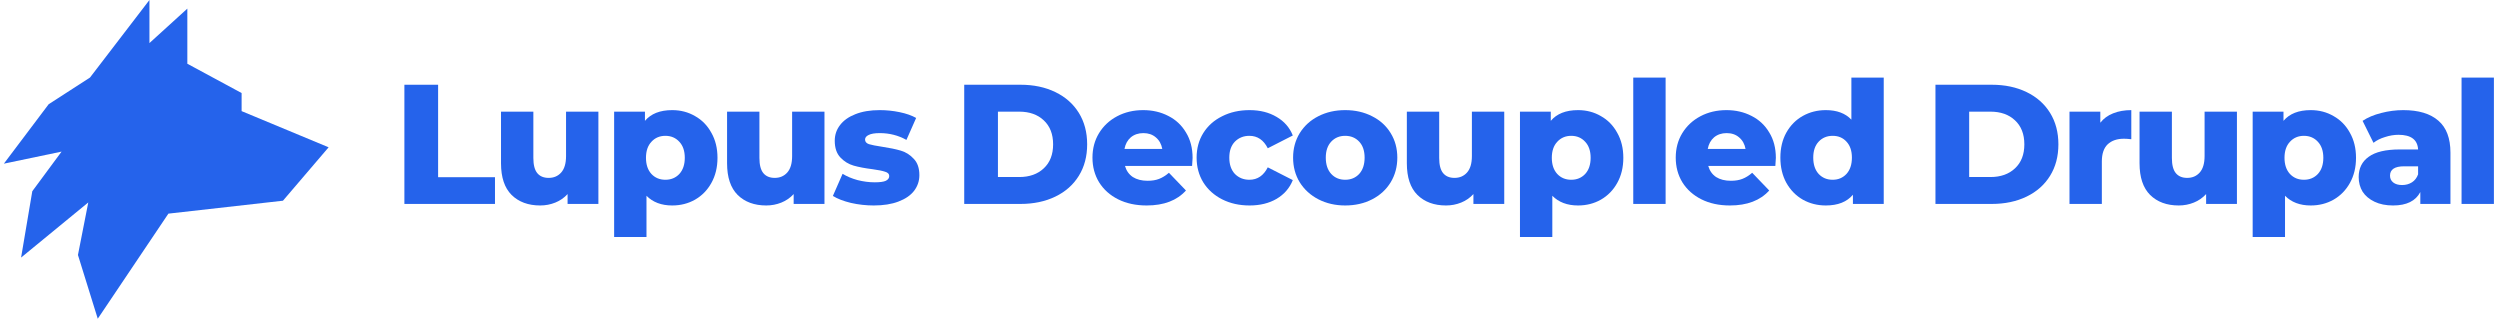<svg width="251" height="32" viewBox="0 0 251 32" fill="none" xmlns="http://www.w3.org/2000/svg">
<path d="M32.993 14.789L24.258 11.157V9.341L18.809 6.4V0.865L15.004 4.324V0L9.036 7.784L4.885 10.465L0.388 16.432L6.182 15.222L3.242 19.2L2.117 25.86L8.863 20.324L7.826 25.6L9.815 32L16.907 21.449L28.409 20.151L32.993 14.789Z" fill="#2563EB"/>
<path d="M247.14 7.79H250.388V20.475H247.14V7.79Z" fill="#2563EB"/>
<path d="M241.29 11.056C242.829 11.056 244.002 11.409 244.812 12.116C245.621 12.811 246.025 13.882 246.025 15.329V20.475H243V19.279C242.532 20.179 241.62 20.629 240.264 20.629C239.546 20.629 238.925 20.504 238.401 20.253C237.877 20.002 237.478 19.666 237.204 19.244C236.942 18.811 236.811 18.321 236.811 17.774C236.811 16.897 237.147 16.218 237.82 15.74C238.492 15.25 239.529 15.005 240.931 15.005H242.777C242.72 14.024 242.065 13.534 240.811 13.534C240.367 13.534 239.917 13.608 239.461 13.757C239.005 13.893 238.617 14.087 238.298 14.338L237.204 12.133C237.717 11.791 238.338 11.529 239.068 11.346C239.808 11.152 240.549 11.056 241.29 11.056ZM241.17 18.578C241.546 18.578 241.877 18.486 242.162 18.304C242.447 18.122 242.652 17.854 242.777 17.501V16.697H241.375C240.43 16.697 239.957 17.011 239.957 17.637C239.957 17.922 240.065 18.15 240.281 18.321C240.498 18.492 240.794 18.578 241.17 18.578Z" fill="#2563EB"/>
<path d="M231.997 11.056C232.84 11.056 233.604 11.255 234.288 11.654C234.983 12.041 235.53 12.6 235.929 13.329C236.339 14.047 236.544 14.885 236.544 15.842C236.544 16.8 236.339 17.643 235.929 18.372C235.53 19.09 234.983 19.649 234.288 20.048C233.604 20.435 232.84 20.629 231.997 20.629C230.914 20.629 230.054 20.304 229.416 19.655V23.792H226.168V11.21H229.262V12.133C229.866 11.415 230.778 11.056 231.997 11.056ZM231.313 18.048C231.883 18.048 232.35 17.854 232.715 17.466C233.08 17.067 233.262 16.526 233.262 15.842C233.262 15.159 233.08 14.623 232.715 14.235C232.35 13.836 231.883 13.637 231.313 13.637C230.743 13.637 230.276 13.836 229.911 14.235C229.547 14.623 229.364 15.159 229.364 15.842C229.364 16.526 229.547 17.067 229.911 17.466C230.276 17.854 230.743 18.048 231.313 18.048Z" fill="#2563EB"/>
<path d="M224.588 11.21V20.475H221.494V19.484C221.152 19.86 220.742 20.145 220.263 20.338C219.784 20.532 219.277 20.629 218.742 20.629C217.545 20.629 216.588 20.276 215.87 19.569C215.163 18.863 214.81 17.803 214.81 16.389V11.21H218.058V15.859C218.058 16.555 218.189 17.062 218.451 17.381C218.713 17.7 219.095 17.86 219.596 17.86C220.109 17.86 220.525 17.683 220.844 17.33C221.175 16.965 221.34 16.412 221.34 15.671V11.21H224.588Z" fill="#2563EB"/>
<path d="M210.872 12.321C211.202 11.899 211.63 11.586 212.154 11.38C212.689 11.164 213.299 11.056 213.983 11.056V13.979C213.687 13.945 213.442 13.928 213.248 13.928C212.553 13.928 212.006 14.116 211.607 14.492C211.219 14.868 211.025 15.443 211.025 16.218V20.475H207.777V11.21H210.872V12.321Z" fill="#2563EB"/>
<path d="M194.32 8.508H199.979C201.29 8.508 202.452 8.753 203.466 9.244C204.481 9.734 205.267 10.429 205.825 11.329C206.384 12.229 206.663 13.284 206.663 14.492C206.663 15.7 206.384 16.754 205.825 17.654C205.267 18.555 204.481 19.25 203.466 19.74C202.452 20.23 201.29 20.475 199.979 20.475H194.32V8.508ZM199.842 17.774C200.868 17.774 201.688 17.483 202.304 16.902C202.931 16.321 203.244 15.518 203.244 14.492C203.244 13.466 202.931 12.663 202.304 12.081C201.688 11.5 200.868 11.21 199.842 11.21H197.705V17.774H199.842Z" fill="#2563EB"/>
<path d="M189.127 7.79V20.475H186.033V19.552C185.429 20.27 184.523 20.629 183.315 20.629C182.472 20.629 181.702 20.435 181.007 20.048C180.312 19.649 179.759 19.085 179.349 18.355C178.95 17.626 178.75 16.783 178.75 15.825C178.75 14.868 178.95 14.03 179.349 13.312C179.759 12.583 180.312 12.024 181.007 11.637C181.702 11.249 182.472 11.056 183.315 11.056C184.42 11.056 185.275 11.375 185.879 12.013V7.79H189.127ZM183.999 18.048C184.557 18.048 185.019 17.854 185.383 17.466C185.748 17.067 185.931 16.52 185.931 15.825C185.931 15.141 185.748 14.606 185.383 14.218C185.03 13.831 184.569 13.637 183.999 13.637C183.429 13.637 182.962 13.831 182.597 14.218C182.232 14.606 182.05 15.141 182.05 15.825C182.05 16.52 182.232 17.067 182.597 17.466C182.962 17.854 183.429 18.048 183.999 18.048Z" fill="#2563EB"/>
<path d="M178.296 15.859C178.296 15.882 178.279 16.15 178.245 16.663H171.509C171.646 17.142 171.908 17.512 172.295 17.774C172.694 18.025 173.19 18.15 173.783 18.15C174.227 18.15 174.609 18.087 174.928 17.962C175.259 17.837 175.589 17.632 175.92 17.347L177.629 19.125C176.729 20.128 175.412 20.629 173.68 20.629C172.597 20.629 171.646 20.424 170.825 20.014C170.005 19.603 169.366 19.034 168.91 18.304C168.466 17.575 168.244 16.748 168.244 15.825C168.244 14.914 168.46 14.099 168.893 13.381C169.338 12.651 169.948 12.081 170.723 11.671C171.498 11.261 172.369 11.056 173.338 11.056C174.261 11.056 175.099 11.249 175.851 11.637C176.603 12.013 177.196 12.566 177.629 13.295C178.074 14.013 178.296 14.868 178.296 15.859ZM173.355 13.364C172.854 13.364 172.432 13.506 172.09 13.791C171.76 14.076 171.549 14.463 171.458 14.953H175.253C175.162 14.463 174.945 14.076 174.603 13.791C174.273 13.506 173.857 13.364 173.355 13.364Z" fill="#2563EB"/>
<path d="M163.979 7.79H167.227V20.475H163.979V7.79Z" fill="#2563EB"/>
<path d="M158.435 11.056C159.278 11.056 160.042 11.255 160.725 11.654C161.421 12.041 161.968 12.6 162.367 13.329C162.777 14.047 162.982 14.885 162.982 15.842C162.982 16.8 162.777 17.643 162.367 18.372C161.968 19.09 161.421 19.649 160.725 20.048C160.042 20.435 159.278 20.629 158.435 20.629C157.352 20.629 156.491 20.304 155.853 19.655V23.792H152.605V11.21H155.699V12.133C156.303 11.415 157.215 11.056 158.435 11.056ZM157.751 18.048C158.321 18.048 158.788 17.854 159.153 17.466C159.517 17.067 159.7 16.526 159.7 15.842C159.7 15.159 159.517 14.623 159.153 14.235C158.788 13.836 158.321 13.637 157.751 13.637C157.181 13.637 156.714 13.836 156.349 14.235C155.984 14.623 155.802 15.159 155.802 15.842C155.802 16.526 155.984 17.067 156.349 17.466C156.714 17.854 157.181 18.048 157.751 18.048Z" fill="#2563EB"/>
<path d="M151.026 11.21V20.475H147.931V19.484C147.59 19.86 147.179 20.145 146.701 20.338C146.222 20.532 145.715 20.629 145.179 20.629C143.982 20.629 143.025 20.276 142.307 19.569C141.6 18.863 141.247 17.803 141.247 16.389V11.21H144.495V15.859C144.495 16.555 144.626 17.062 144.888 17.381C145.151 17.7 145.532 17.86 146.034 17.86C146.547 17.86 146.963 17.683 147.282 17.33C147.612 16.965 147.778 16.412 147.778 15.671V11.21H151.026Z" fill="#2563EB"/>
<path d="M135.058 20.629C134.067 20.629 133.172 20.424 132.374 20.014C131.577 19.603 130.95 19.034 130.494 18.304C130.049 17.575 129.827 16.748 129.827 15.825C129.827 14.914 130.049 14.093 130.494 13.364C130.95 12.634 131.571 12.07 132.357 11.671C133.155 11.261 134.055 11.056 135.058 11.056C136.061 11.056 136.962 11.261 137.759 11.671C138.557 12.07 139.178 12.634 139.623 13.364C140.067 14.082 140.29 14.902 140.29 15.825C140.29 16.748 140.067 17.575 139.623 18.304C139.178 19.034 138.557 19.603 137.759 20.014C136.962 20.424 136.061 20.629 135.058 20.629ZM135.058 18.048C135.628 18.048 136.095 17.854 136.46 17.466C136.825 17.067 137.007 16.52 137.007 15.825C137.007 15.141 136.825 14.606 136.46 14.218C136.095 13.831 135.628 13.637 135.058 13.637C134.488 13.637 134.021 13.831 133.657 14.218C133.292 14.606 133.109 15.141 133.109 15.825C133.109 16.52 133.292 17.067 133.657 17.466C134.021 17.854 134.488 18.048 135.058 18.048Z" fill="#2563EB"/>
<path d="M125.456 20.629C124.43 20.629 123.513 20.424 122.704 20.014C121.895 19.603 121.262 19.034 120.806 18.304C120.362 17.575 120.14 16.748 120.14 15.825C120.14 14.902 120.362 14.082 120.806 13.364C121.262 12.634 121.895 12.07 122.704 11.671C123.513 11.261 124.43 11.056 125.456 11.056C126.505 11.056 127.411 11.284 128.174 11.739C128.938 12.184 129.479 12.805 129.798 13.603L127.285 14.885C126.864 14.053 126.248 13.637 125.439 13.637C124.858 13.637 124.374 13.831 123.986 14.218C123.61 14.606 123.422 15.141 123.422 15.825C123.422 16.52 123.61 17.067 123.986 17.466C124.374 17.854 124.858 18.048 125.439 18.048C126.248 18.048 126.864 17.632 127.285 16.8L129.798 18.082C129.479 18.88 128.938 19.506 128.174 19.962C127.411 20.407 126.505 20.629 125.456 20.629Z" fill="#2563EB"/>
<path d="M119.736 15.859C119.736 15.882 119.719 16.15 119.685 16.663H112.949C113.086 17.142 113.348 17.512 113.736 17.774C114.135 18.025 114.63 18.15 115.223 18.15C115.667 18.15 116.049 18.087 116.368 17.962C116.699 17.837 117.029 17.632 117.36 17.347L119.069 19.125C118.169 20.128 116.853 20.629 115.12 20.629C114.038 20.629 113.086 20.424 112.265 20.014C111.445 19.603 110.807 19.034 110.351 18.304C109.906 17.575 109.684 16.748 109.684 15.825C109.684 14.914 109.901 14.099 110.334 13.381C110.778 12.651 111.388 12.081 112.163 11.671C112.938 11.261 113.81 11.056 114.778 11.056C115.702 11.056 116.539 11.249 117.291 11.637C118.044 12.013 118.636 12.566 119.069 13.295C119.514 14.013 119.736 14.868 119.736 15.859ZM114.796 13.364C114.294 13.364 113.872 13.506 113.53 13.791C113.2 14.076 112.989 14.463 112.898 14.953H116.693C116.602 14.463 116.385 14.076 116.043 13.791C115.713 13.506 115.297 13.364 114.796 13.364Z" fill="#2563EB"/>
<path d="M96.808 8.508H102.467C103.777 8.508 104.94 8.753 105.954 9.244C106.969 9.734 107.755 10.429 108.313 11.329C108.872 12.229 109.151 13.284 109.151 14.492C109.151 15.7 108.872 16.754 108.313 17.654C107.755 18.555 106.969 19.25 105.954 19.74C104.94 20.23 103.777 20.475 102.467 20.475H96.808V8.508ZM102.33 17.774C103.356 17.774 104.176 17.483 104.792 16.902C105.419 16.321 105.732 15.518 105.732 14.492C105.732 13.466 105.419 12.663 104.792 12.081C104.176 11.5 103.356 11.21 102.33 11.21H100.193V17.774H102.33Z" fill="#2563EB"/>
<path d="M87.724 20.629C86.949 20.629 86.185 20.544 85.433 20.373C84.681 20.19 84.077 19.957 83.621 19.672L84.596 17.449C85.017 17.711 85.519 17.922 86.1 18.082C86.681 18.23 87.257 18.304 87.826 18.304C88.351 18.304 88.721 18.253 88.938 18.15C89.166 18.036 89.28 17.877 89.28 17.672C89.28 17.466 89.143 17.324 88.869 17.244C88.607 17.153 88.186 17.067 87.604 16.988C86.864 16.897 86.231 16.777 85.707 16.629C85.194 16.481 84.749 16.207 84.373 15.808C83.997 15.409 83.809 14.851 83.809 14.133C83.809 13.54 83.986 13.016 84.339 12.56C84.692 12.093 85.205 11.728 85.878 11.466C86.561 11.192 87.376 11.056 88.322 11.056C88.995 11.056 89.661 11.124 90.322 11.261C90.984 11.398 91.536 11.591 91.981 11.842L91.006 14.047C90.186 13.591 89.297 13.364 88.339 13.364C87.826 13.364 87.45 13.426 87.211 13.552C86.972 13.665 86.852 13.819 86.852 14.013C86.852 14.23 86.983 14.383 87.245 14.475C87.507 14.555 87.941 14.64 88.544 14.731C89.308 14.845 89.941 14.976 90.442 15.124C90.944 15.273 91.377 15.546 91.741 15.945C92.117 16.332 92.305 16.88 92.305 17.586C92.305 18.167 92.129 18.692 91.775 19.159C91.422 19.615 90.898 19.974 90.203 20.236C89.519 20.498 88.693 20.629 87.724 20.629Z" fill="#2563EB"/>
<path d="M82.777 11.21V20.475H79.683V19.484C79.341 19.86 78.93 20.145 78.452 20.338C77.973 20.532 77.466 20.629 76.93 20.629C75.734 20.629 74.776 20.276 74.058 19.569C73.352 18.863 72.998 17.803 72.998 16.389V11.21H76.246V15.859C76.246 16.555 76.377 17.062 76.639 17.381C76.902 17.7 77.283 17.86 77.785 17.86C78.298 17.86 78.714 17.683 79.033 17.33C79.363 16.965 79.529 16.412 79.529 15.671V11.21H82.777Z" fill="#2563EB"/>
<path d="M67.488 11.056C68.332 11.056 69.095 11.255 69.779 11.654C70.474 12.041 71.021 12.6 71.42 13.329C71.83 14.047 72.036 14.885 72.036 15.842C72.036 16.8 71.83 17.643 71.42 18.372C71.021 19.09 70.474 19.649 69.779 20.048C69.095 20.435 68.332 20.629 67.488 20.629C66.406 20.629 65.545 20.304 64.907 19.655V23.792H61.659V11.21H64.753V12.133C65.357 11.415 66.269 11.056 67.488 11.056ZM66.804 18.048C67.374 18.048 67.841 17.854 68.206 17.466C68.571 17.067 68.753 16.526 68.753 15.842C68.753 15.159 68.571 14.623 68.206 14.235C67.841 13.836 67.374 13.637 66.804 13.637C66.235 13.637 65.767 13.836 65.403 14.235C65.038 14.623 64.856 15.159 64.856 15.842C64.856 16.526 65.038 17.067 65.403 17.466C65.767 17.854 66.235 18.048 66.804 18.048Z" fill="#2563EB"/>
<path d="M60.079 11.21V20.475H56.985V19.484C56.643 19.86 56.233 20.145 55.754 20.338C55.276 20.532 54.768 20.629 54.233 20.629C53.036 20.629 52.079 20.276 51.361 19.569C50.654 18.863 50.301 17.803 50.301 16.389V11.21H53.549V15.859C53.549 16.555 53.68 17.062 53.942 17.381C54.204 17.7 54.586 17.86 55.087 17.86C55.6 17.86 56.016 17.683 56.335 17.33C56.666 16.965 56.831 16.412 56.831 15.671V11.21H60.079Z" fill="#2563EB"/>
<path d="M40.601 8.508H43.986V17.791H49.696V20.475H40.601V8.508Z" fill="#2563EB"/>
</svg>
